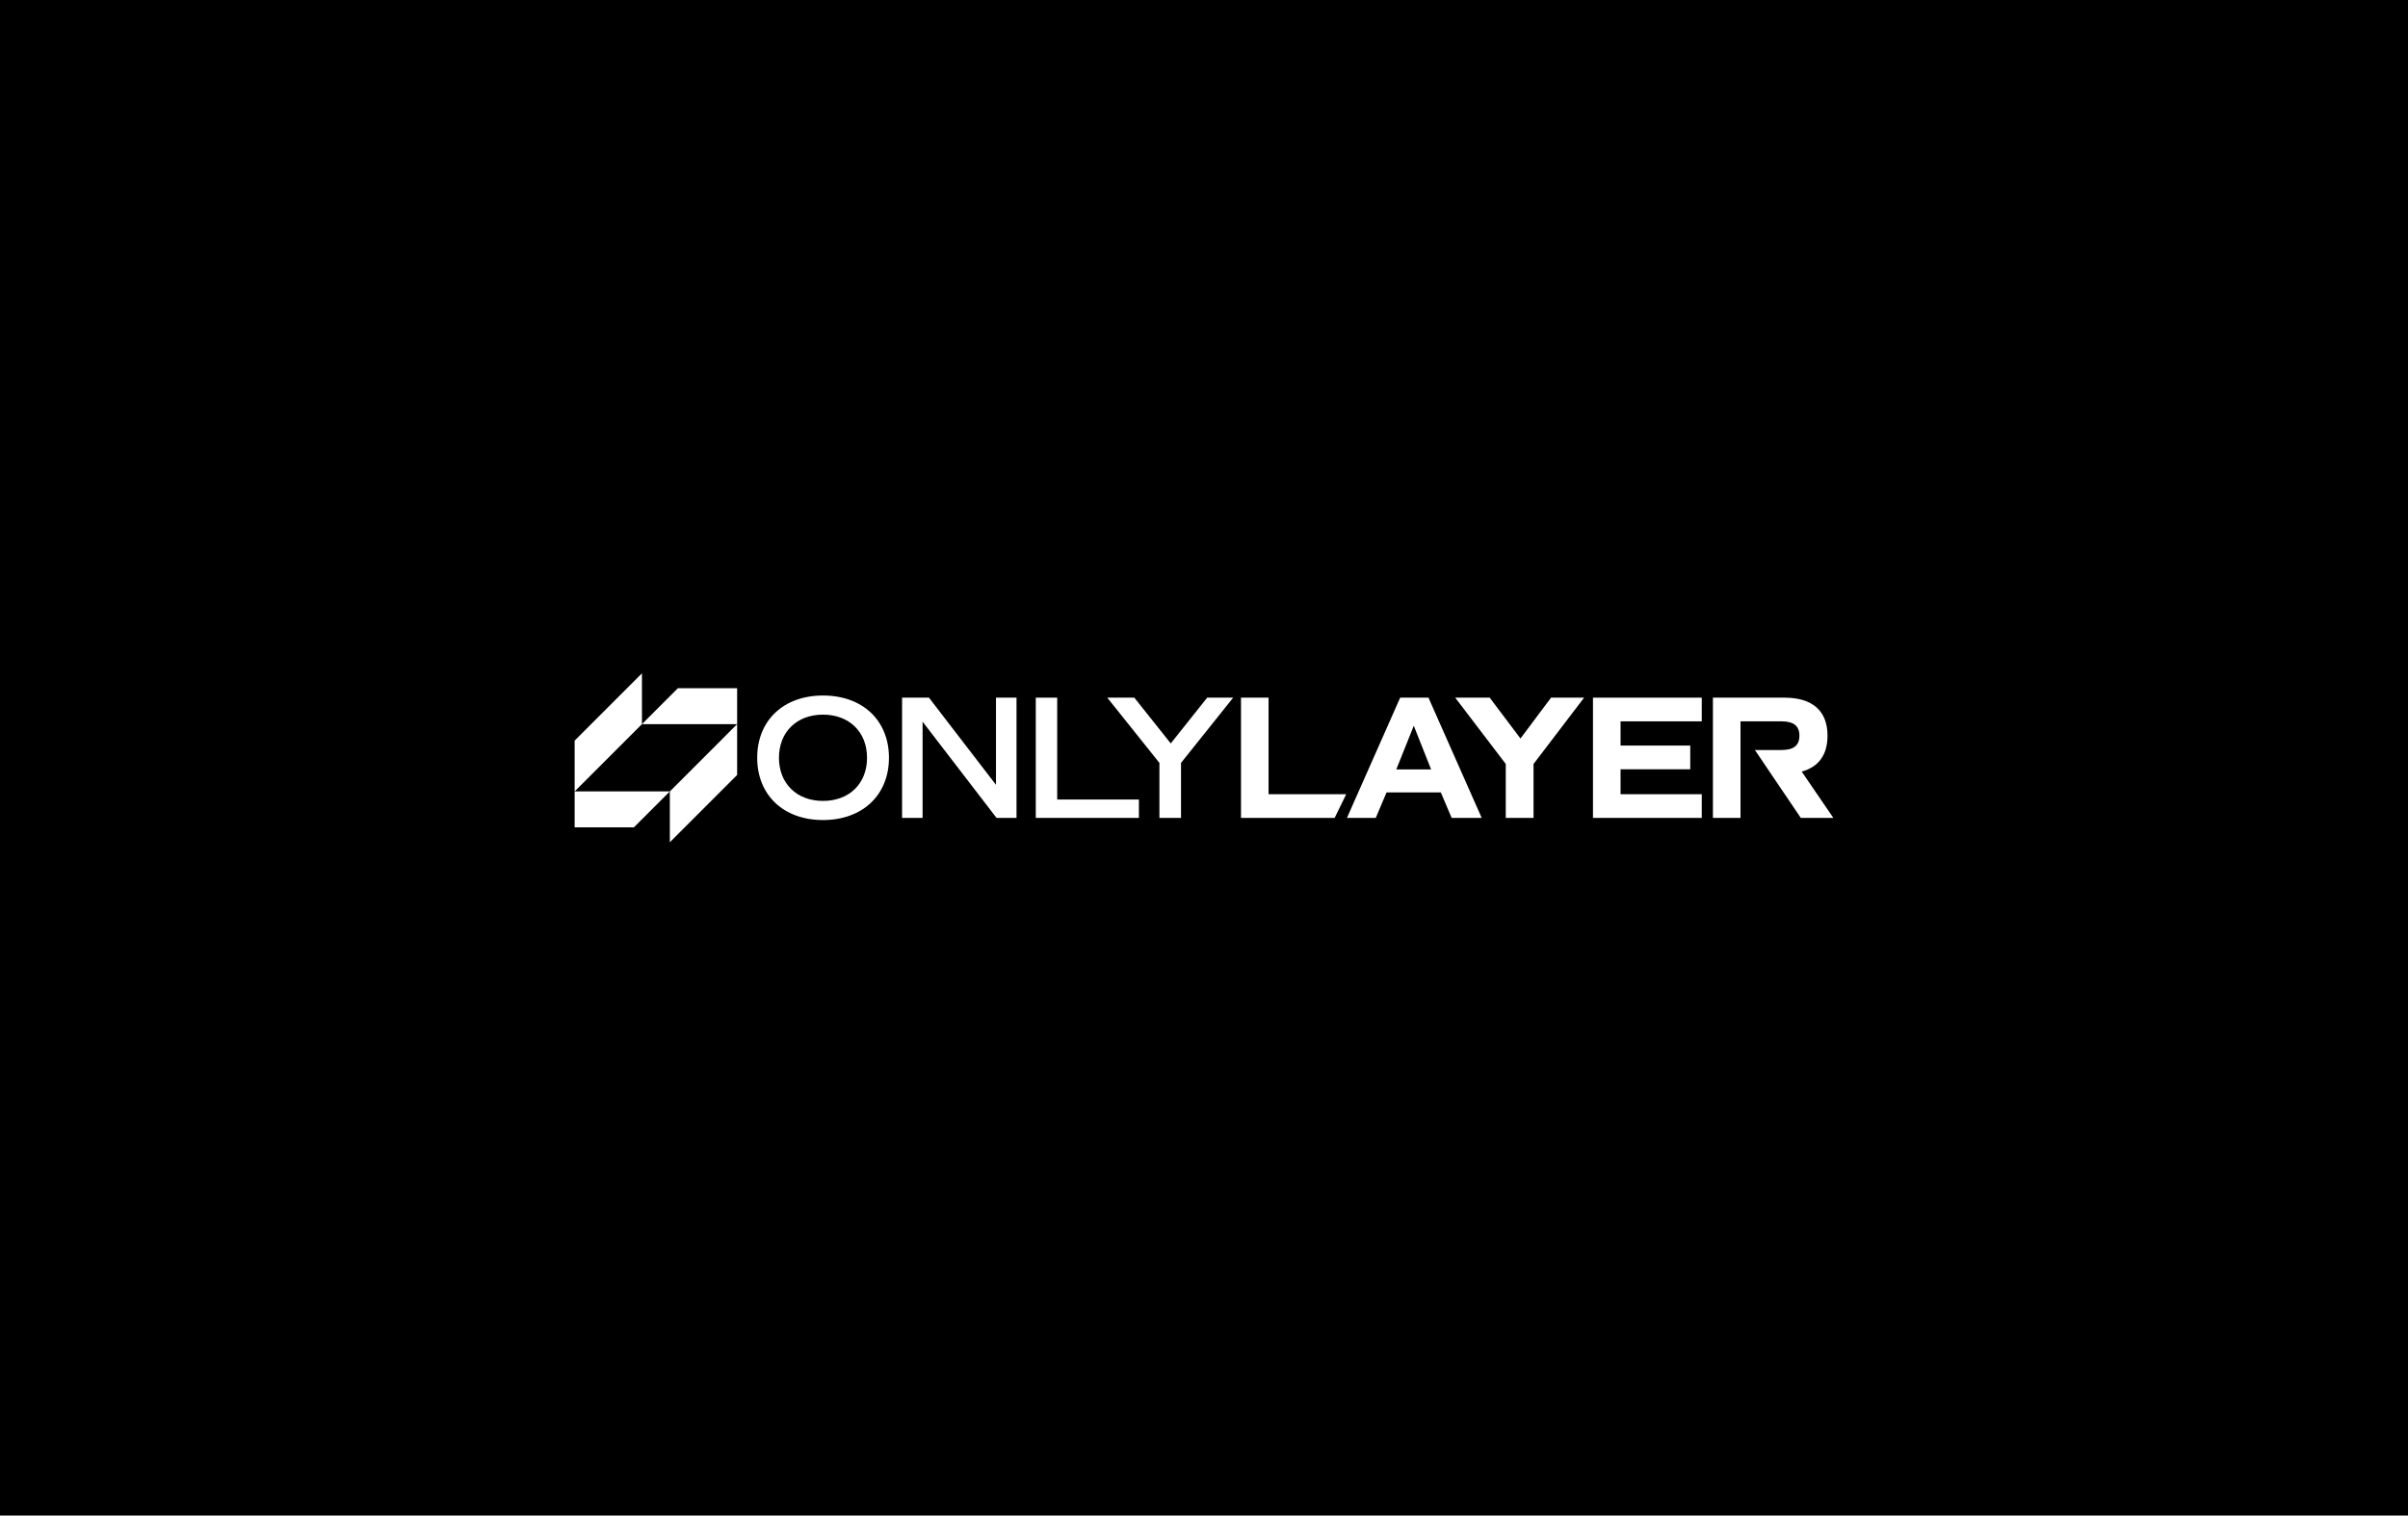 <?xml version="1.0" encoding="UTF-8"?>
<svg id="Calque_1" data-name="Calque 1" xmlns="http://www.w3.org/2000/svg" viewBox="0 0 1700 1070">
  <defs>
    <style>
      .cls-1, .cls-2 {
        stroke-width: 0px;
      }

      .cls-2 {
        fill: #fff;
      }
    </style>
  </defs>
  <rect class="cls-1" x="-24.8" y="-47.57" width="1749.61" height="1165.15"/>
  <g>
    <g>
      <path class="cls-2" d="m581.02,491.04c-27.85,0-46.45,17.61-46.45,43.96s18.6,43.96,46.45,43.96,46.57-17.61,46.57-43.96-18.6-43.96-46.57-43.96Zm0,74.42c-18.48,0-31.09-12.23-31.09-30.46s12.61-30.46,31.09-30.46,31.09,12.23,31.09,30.46-12.49,30.46-31.09,30.46Z"/>
      <path class="cls-2" d="m703.14,492.55v61.55l-47.32-61.55h-18.97v84.89h14.48v-67.92l52.2,67.92h14.11v-84.89h-14.49Z"/>
      <path class="cls-2" d="m746.36,564.47v-71.91h-15.12v84.89h72.8v-12.98h-57.68Z"/>
      <path class="cls-2" d="m852.25,492.55l-25.72,32.33-25.72-32.33h-19.11l36.83,46.07v38.82h15.24v-38.82l36.83-46.07h-18.36Z"/>
      <path class="cls-2" d="m895.58,560.72v-68.17h-19.47v84.89h66.13l8.17-16.72h-54.82Z"/>
      <path class="cls-2" d="m1008.46,492.55h-19.96l-37.58,84.89h20.34l7.61-17.97h38.33l7.63,17.97h21.22l-37.58-84.89Zm-22.71,50.68l12.35-30.84,12.24,30.84h-24.59Z"/>
      <path class="cls-2" d="m1095.02,492.55l-21.6,28.84-21.73-28.84h-24.35l35.7,46.82v38.07h19.61v-38.07l35.7-46.82h-23.34Z"/>
      <path class="cls-2" d="m1201.4,509.28v-16.72h-76.79v84.89h76.79v-16.72h-57.32v-17.61h49.2v-16.74h-49.2v-17.1h57.32Z"/>
      <path class="cls-2" d="m1271.97,544.74c11.98-3.24,18.22-11.86,18.22-25.34,0-17.48-10.61-26.84-30.34-26.84h-50.56v84.89h19.47v-68.17h28.96c8.62,0,12.62,3.25,12.62,10.12s-4,10.12-12.62,10.12h-18.78l11.29,16.72,21.11,31.21h22.97l-22.35-32.71Z"/>
    </g>
    <g>
      <polygon class="cls-2" points="520.4 547.12 472.89 594.63 472.89 558.77 520.4 511.25 520.4 547.12"/>
      <polygon class="cls-2" points="447.53 584.11 405.69 584.11 405.69 558.75 472.89 558.75 447.53 584.11"/>
      <polygon class="cls-2" points="478.57 485.89 520.4 485.89 520.4 511.25 453.21 511.25 478.57 485.89"/>
      <polygon class="cls-2" points="405.69 522.88 453.2 475.37 453.21 511.23 405.69 558.75 405.69 522.88"/>
    </g>
  </g>
</svg>